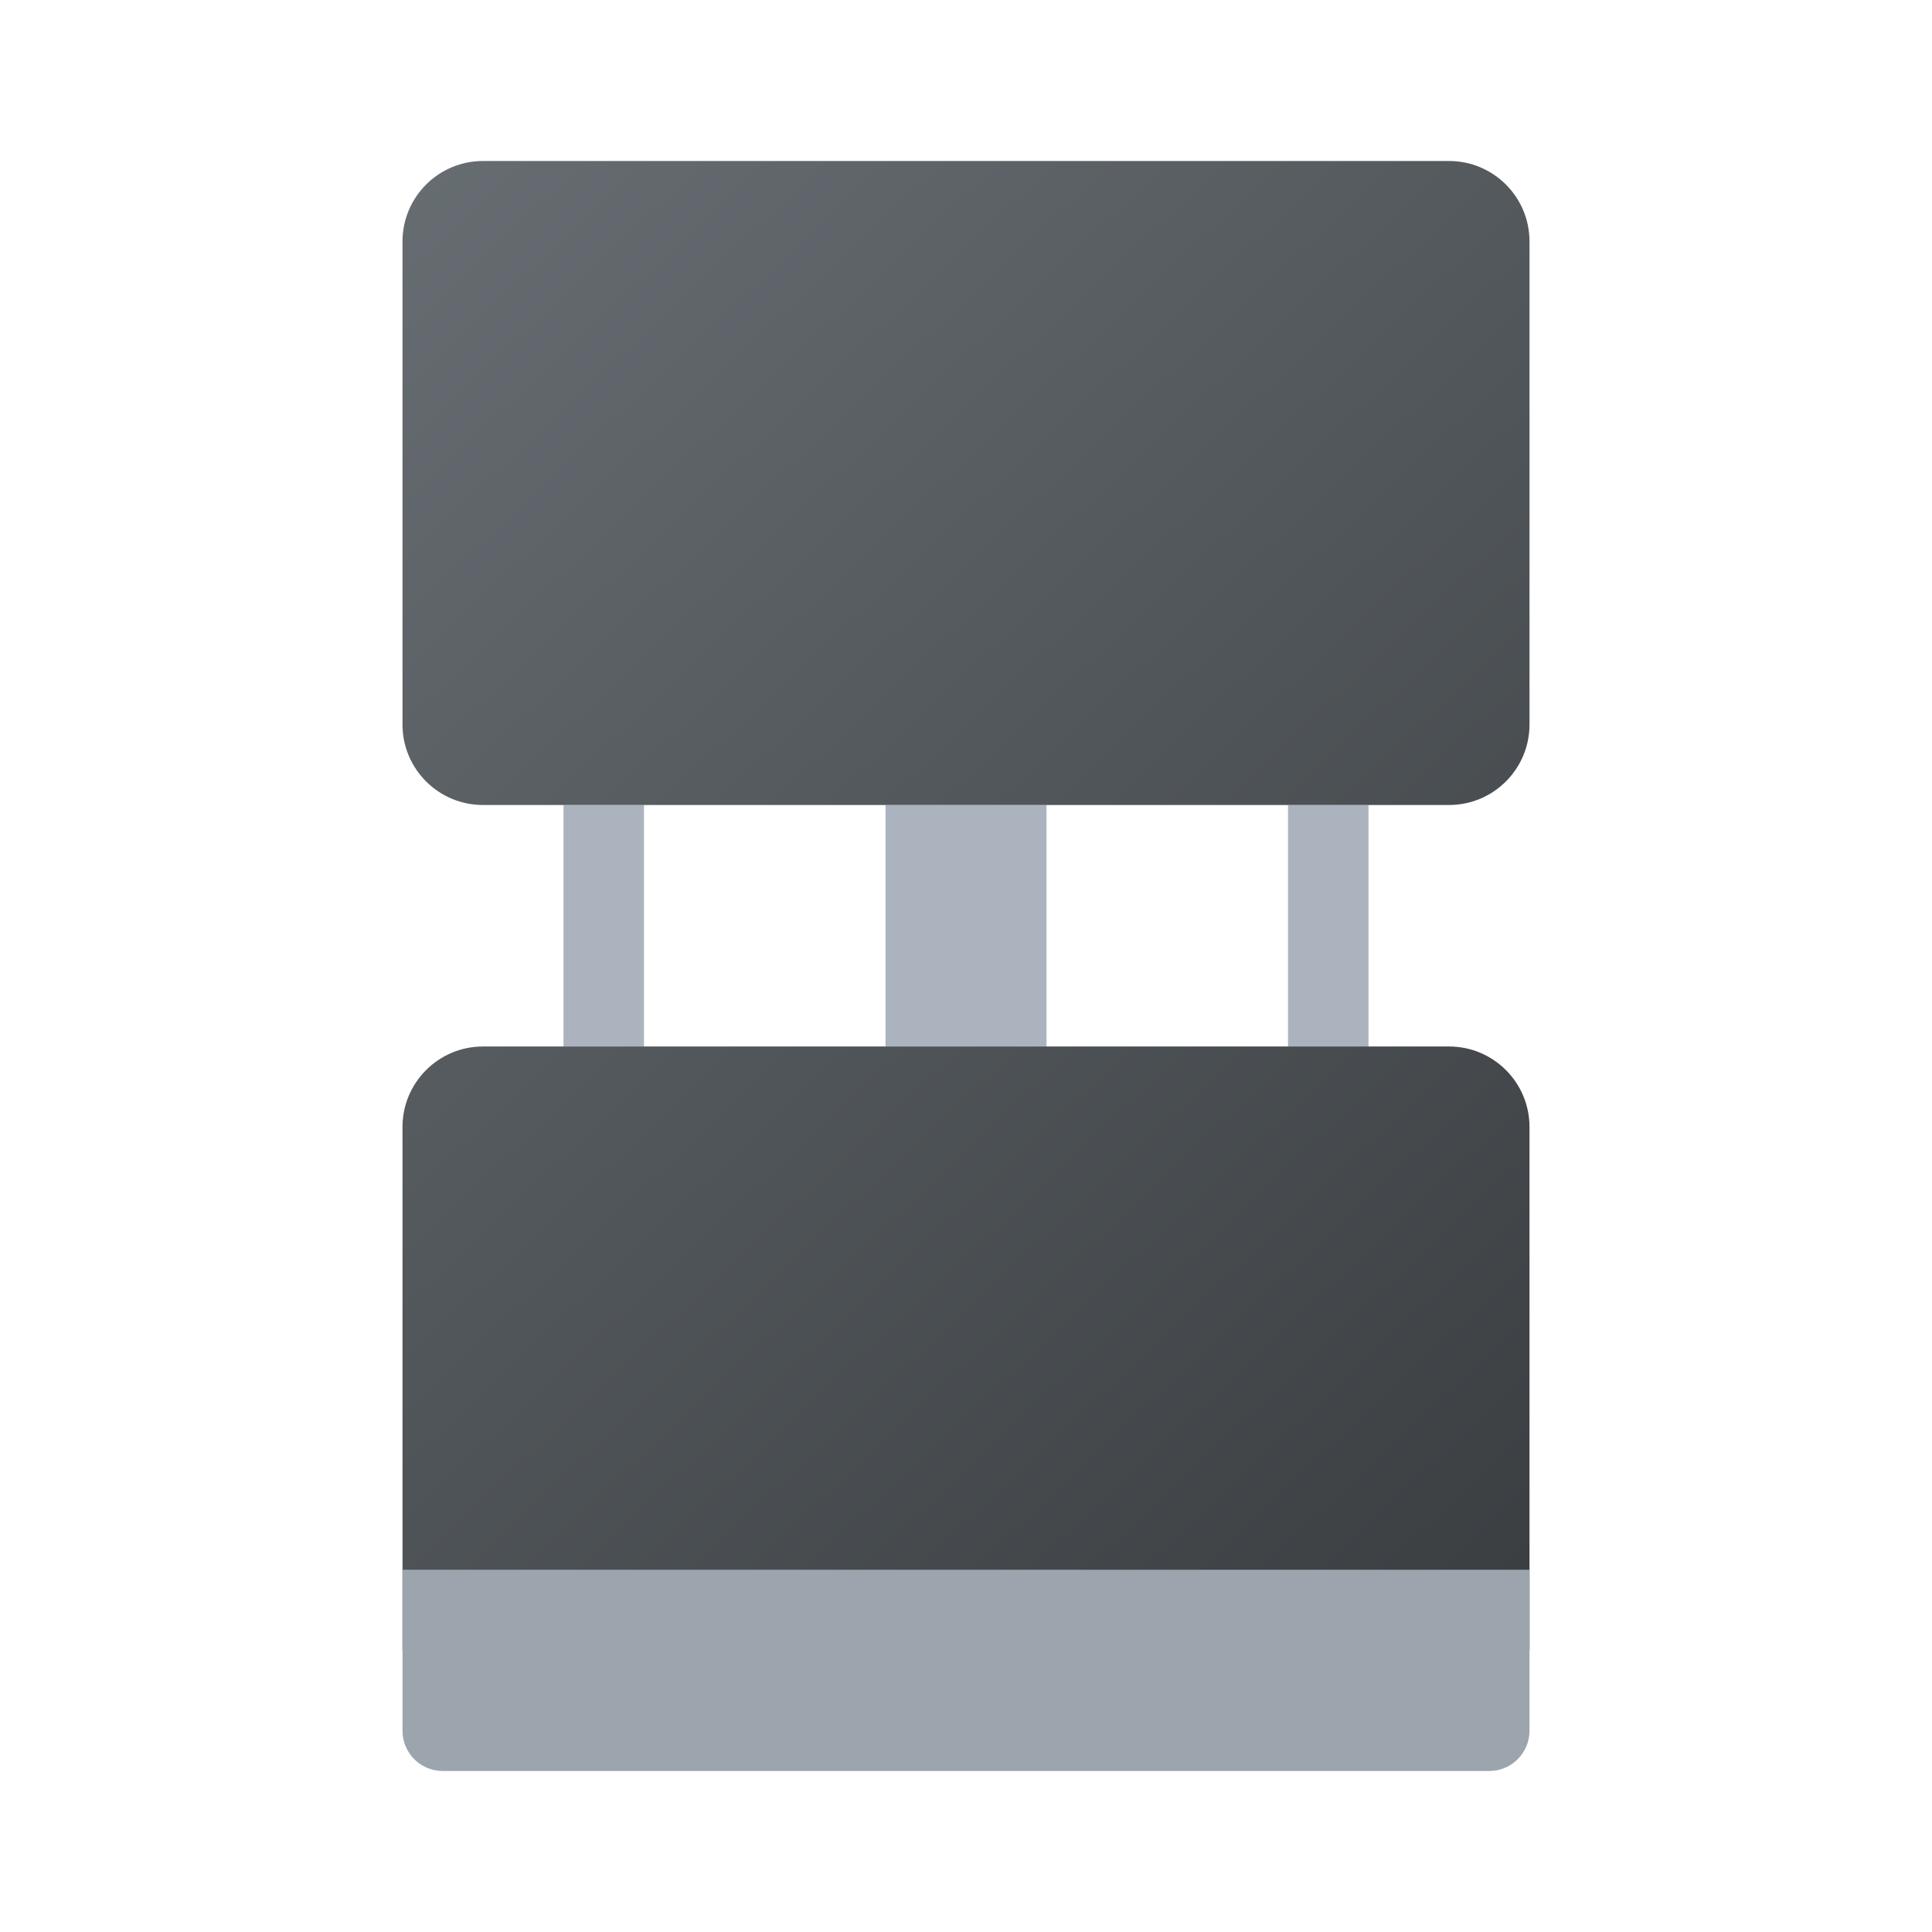 <svg xmlns="http://www.w3.org/2000/svg" viewBox="0 0 48 48" width="300px" height="300px"><path fill="#abb4be" d="M26,26h-4v-6h4V26z M34,20h-2v6h2V20z M16,20h-2v6h2V20z"/><linearGradient id="sUuxkwe~zOajrQSwFPRoZa" x1="8.894" x2="50.38" y1="-4.066" y2="40.057" gradientUnits="userSpaceOnUse"><stop offset="0" stop-color="#6d7479"/><stop offset="1" stop-color="#323538"/></linearGradient><path fill="url(#sUuxkwe~zOajrQSwFPRoZa)" d="M10,18V6c0-1.105,0.895-2,2-2h24c1.105,0,2,0.895,2,2v12c0,1.105-0.895,2-2,2H12	C10.895,20,10,19.105,10,18z"/><linearGradient id="sUuxkwe~zOajrQSwFPRoZb" x1="-2.137" x2="39.349" y1="6.306" y2="50.428" gradientUnits="userSpaceOnUse"><stop offset="0" stop-color="#6d7479"/><stop offset="1" stop-color="#323538"/></linearGradient><path fill="url(#sUuxkwe~zOajrQSwFPRoZb)" d="M10,41V28c0-1.105,0.895-2,2-2h24c1.105,0,2,0.895,2,2v13H10z"/><path fill="#9ca5ad" d="M10,39h28v4c0,0.552-0.448,1-1,1H11c-0.552,0-1-0.448-1-1V39z"/></svg>